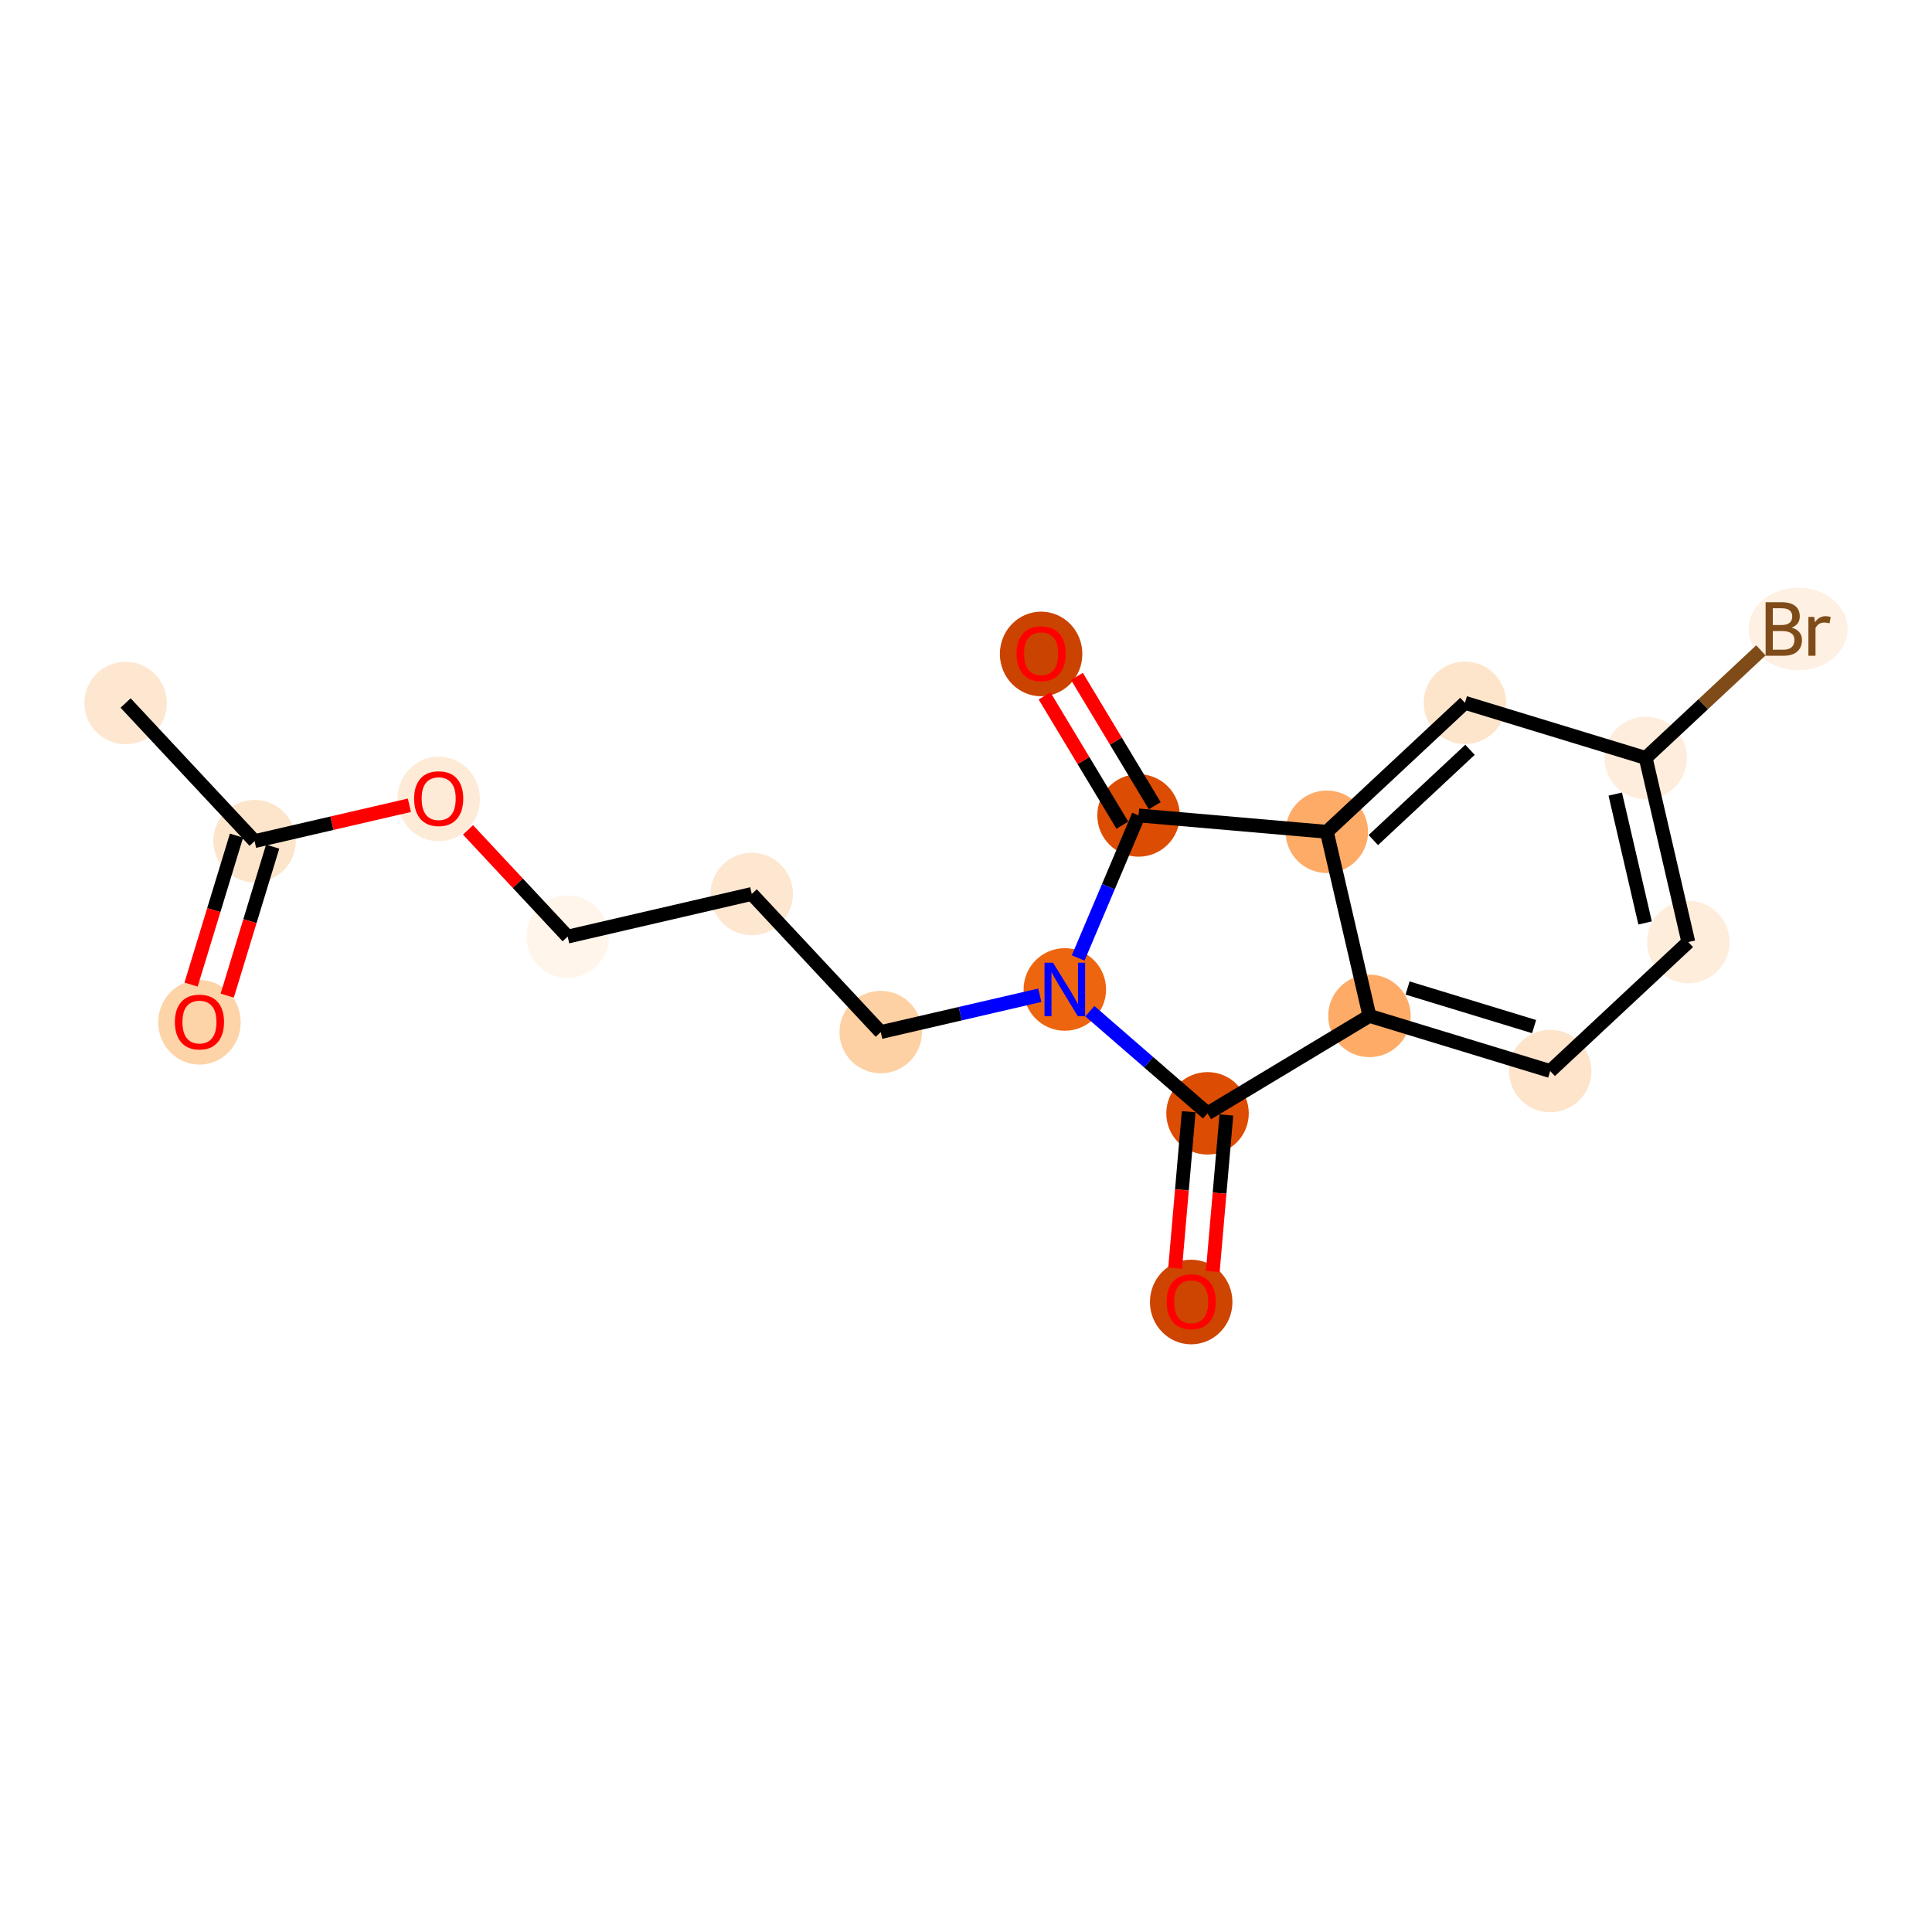 <?xml version='1.0' encoding='iso-8859-1'?>
<svg version='1.1' baseProfile='full'
              xmlns='http://www.w3.org/2000/svg'
                      xmlns:rdkit='http://www.rdkit.org/xml'
                      xmlns:xlink='http://www.w3.org/1999/xlink'
                  xml:space='preserve'
width='280px' height='280px' viewBox='0 0 280 280'>
<!-- END OF HEADER -->
<rect style='opacity:1.0;fill:#FFFFFF;stroke:none' width='280' height='280' x='0' y='0'> </rect>
<ellipse cx='18.205' cy='101.885' rx='5.477' ry='5.477'  style='fill:#FEE7D0;fill-rule:evenodd;stroke:#FEE7D0;stroke-width:1.0px;stroke-linecap:butt;stroke-linejoin:miter;stroke-opacity:1' />
<ellipse cx='36.896' cy='121.902' rx='5.477' ry='5.477'  style='fill:#FDE5CC;fill-rule:evenodd;stroke:#FDE5CC;stroke-width:1.0px;stroke-linecap:butt;stroke-linejoin:miter;stroke-opacity:1' />
<ellipse cx='28.907' cy='148.158' rx='5.477' ry='5.632'  style='fill:#FDD3A8;fill-rule:evenodd;stroke:#FDD3A8;stroke-width:1.0px;stroke-linecap:butt;stroke-linejoin:miter;stroke-opacity:1' />
<ellipse cx='63.578' cy='115.783' rx='5.477' ry='5.632'  style='fill:#FEEBD7;fill-rule:evenodd;stroke:#FEEBD7;stroke-width:1.0px;stroke-linecap:butt;stroke-linejoin:miter;stroke-opacity:1' />
<ellipse cx='82.269' cy='135.74' rx='5.477' ry='5.477'  style='fill:#FFF5EB;fill-rule:evenodd;stroke:#FFF5EB;stroke-width:1.0px;stroke-linecap:butt;stroke-linejoin:miter;stroke-opacity:1' />
<ellipse cx='108.95' cy='129.561' rx='5.477' ry='5.477'  style='fill:#FEE7D1;fill-rule:evenodd;stroke:#FEE7D1;stroke-width:1.0px;stroke-linecap:butt;stroke-linejoin:miter;stroke-opacity:1' />
<ellipse cx='127.642' cy='149.578' rx='5.477' ry='5.477'  style='fill:#FDD1A4;fill-rule:evenodd;stroke:#FDD1A4;stroke-width:1.0px;stroke-linecap:butt;stroke-linejoin:miter;stroke-opacity:1' />
<ellipse cx='154.323' cy='143.399' rx='5.477' ry='5.484'  style='fill:#EE6510;fill-rule:evenodd;stroke:#EE6510;stroke-width:1.0px;stroke-linecap:butt;stroke-linejoin:miter;stroke-opacity:1' />
<ellipse cx='175.005' cy='161.352' rx='5.477' ry='5.477'  style='fill:#DC4D03;fill-rule:evenodd;stroke:#DC4D03;stroke-width:1.0px;stroke-linecap:butt;stroke-linejoin:miter;stroke-opacity:1' />
<ellipse cx='172.636' cy='188.697' rx='5.477' ry='5.632'  style='fill:#CE4401;fill-rule:evenodd;stroke:#CE4401;stroke-width:1.0px;stroke-linecap:butt;stroke-linejoin:miter;stroke-opacity:1' />
<ellipse cx='198.471' cy='147.231' rx='5.477' ry='5.477'  style='fill:#FDAB67;fill-rule:evenodd;stroke:#FDAB67;stroke-width:1.0px;stroke-linecap:butt;stroke-linejoin:miter;stroke-opacity:1' />
<ellipse cx='224.667' cy='155.22' rx='5.477' ry='5.477'  style='fill:#FDE4CB;fill-rule:evenodd;stroke:#FDE4CB;stroke-width:1.0px;stroke-linecap:butt;stroke-linejoin:miter;stroke-opacity:1' />
<ellipse cx='244.684' cy='136.528' rx='5.477' ry='5.477'  style='fill:#FEEDDB;fill-rule:evenodd;stroke:#FEEDDB;stroke-width:1.0px;stroke-linecap:butt;stroke-linejoin:miter;stroke-opacity:1' />
<ellipse cx='238.505' cy='109.847' rx='5.477' ry='5.477'  style='fill:#FEEDDC;fill-rule:evenodd;stroke:#FEEDDC;stroke-width:1.0px;stroke-linecap:butt;stroke-linejoin:miter;stroke-opacity:1' />
<ellipse cx='260.603' cy='91.156' rx='6.67' ry='5.484'  style='fill:#FEF0E2;fill-rule:evenodd;stroke:#FEF0E2;stroke-width:1.0px;stroke-linecap:butt;stroke-linejoin:miter;stroke-opacity:1' />
<ellipse cx='212.309' cy='101.858' rx='5.477' ry='5.477'  style='fill:#FDE5CC;fill-rule:evenodd;stroke:#FDE5CC;stroke-width:1.0px;stroke-linecap:butt;stroke-linejoin:miter;stroke-opacity:1' />
<ellipse cx='192.292' cy='120.55' rx='5.477' ry='5.477'  style='fill:#FDAB67;fill-rule:evenodd;stroke:#FDAB67;stroke-width:1.0px;stroke-linecap:butt;stroke-linejoin:miter;stroke-opacity:1' />
<ellipse cx='165.007' cy='118.181' rx='5.477' ry='5.477'  style='fill:#DC4C03;fill-rule:evenodd;stroke:#DC4C03;stroke-width:1.0px;stroke-linecap:butt;stroke-linejoin:miter;stroke-opacity:1' />
<ellipse cx='150.886' cy='94.776' rx='5.477' ry='5.632'  style='fill:#CB4301;fill-rule:evenodd;stroke:#CB4301;stroke-width:1.0px;stroke-linecap:butt;stroke-linejoin:miter;stroke-opacity:1' />
<path class='bond-0 atom-0 atom-1' d='M 18.205,101.885 L 36.896,121.902' style='fill:none;fill-rule:evenodd;stroke:#000000;stroke-width:2.0px;stroke-linecap:butt;stroke-linejoin:miter;stroke-opacity:1' />
<path class='bond-1 atom-1 atom-2' d='M 34.277,121.103 L 30.985,131.897' style='fill:none;fill-rule:evenodd;stroke:#000000;stroke-width:2.0px;stroke-linecap:butt;stroke-linejoin:miter;stroke-opacity:1' />
<path class='bond-1 atom-1 atom-2' d='M 30.985,131.897 L 27.692,142.692' style='fill:none;fill-rule:evenodd;stroke:#FF0000;stroke-width:2.0px;stroke-linecap:butt;stroke-linejoin:miter;stroke-opacity:1' />
<path class='bond-1 atom-1 atom-2' d='M 39.516,122.701 L 36.224,133.495' style='fill:none;fill-rule:evenodd;stroke:#000000;stroke-width:2.0px;stroke-linecap:butt;stroke-linejoin:miter;stroke-opacity:1' />
<path class='bond-1 atom-1 atom-2' d='M 36.224,133.495 L 32.932,144.29' style='fill:none;fill-rule:evenodd;stroke:#FF0000;stroke-width:2.0px;stroke-linecap:butt;stroke-linejoin:miter;stroke-opacity:1' />
<path class='bond-2 atom-1 atom-3' d='M 36.896,121.902 L 48.114,119.304' style='fill:none;fill-rule:evenodd;stroke:#000000;stroke-width:2.0px;stroke-linecap:butt;stroke-linejoin:miter;stroke-opacity:1' />
<path class='bond-2 atom-1 atom-3' d='M 48.114,119.304 L 59.333,116.706' style='fill:none;fill-rule:evenodd;stroke:#FF0000;stroke-width:2.0px;stroke-linecap:butt;stroke-linejoin:miter;stroke-opacity:1' />
<path class='bond-3 atom-3 atom-4' d='M 67.823,120.269 L 75.046,128.004' style='fill:none;fill-rule:evenodd;stroke:#FF0000;stroke-width:2.0px;stroke-linecap:butt;stroke-linejoin:miter;stroke-opacity:1' />
<path class='bond-3 atom-3 atom-4' d='M 75.046,128.004 L 82.269,135.74' style='fill:none;fill-rule:evenodd;stroke:#000000;stroke-width:2.0px;stroke-linecap:butt;stroke-linejoin:miter;stroke-opacity:1' />
<path class='bond-4 atom-4 atom-5' d='M 82.269,135.74 L 108.95,129.561' style='fill:none;fill-rule:evenodd;stroke:#000000;stroke-width:2.0px;stroke-linecap:butt;stroke-linejoin:miter;stroke-opacity:1' />
<path class='bond-5 atom-5 atom-6' d='M 108.95,129.561 L 127.642,149.578' style='fill:none;fill-rule:evenodd;stroke:#000000;stroke-width:2.0px;stroke-linecap:butt;stroke-linejoin:miter;stroke-opacity:1' />
<path class='bond-6 atom-6 atom-7' d='M 127.642,149.578 L 139.17,146.908' style='fill:none;fill-rule:evenodd;stroke:#000000;stroke-width:2.0px;stroke-linecap:butt;stroke-linejoin:miter;stroke-opacity:1' />
<path class='bond-6 atom-6 atom-7' d='M 139.17,146.908 L 150.697,144.238' style='fill:none;fill-rule:evenodd;stroke:#0000FF;stroke-width:2.0px;stroke-linecap:butt;stroke-linejoin:miter;stroke-opacity:1' />
<path class='bond-7 atom-7 atom-8' d='M 157.949,146.546 L 166.477,153.949' style='fill:none;fill-rule:evenodd;stroke:#0000FF;stroke-width:2.0px;stroke-linecap:butt;stroke-linejoin:miter;stroke-opacity:1' />
<path class='bond-7 atom-7 atom-8' d='M 166.477,153.949 L 175.005,161.352' style='fill:none;fill-rule:evenodd;stroke:#000000;stroke-width:2.0px;stroke-linecap:butt;stroke-linejoin:miter;stroke-opacity:1' />
<path class='bond-18 atom-17 atom-7' d='M 165.007,118.181 L 160.632,128.509' style='fill:none;fill-rule:evenodd;stroke:#000000;stroke-width:2.0px;stroke-linecap:butt;stroke-linejoin:miter;stroke-opacity:1' />
<path class='bond-18 atom-17 atom-7' d='M 160.632,128.509 L 156.256,138.836' style='fill:none;fill-rule:evenodd;stroke:#0000FF;stroke-width:2.0px;stroke-linecap:butt;stroke-linejoin:miter;stroke-opacity:1' />
<path class='bond-8 atom-8 atom-9' d='M 172.276,161.115 L 171.292,172.454' style='fill:none;fill-rule:evenodd;stroke:#000000;stroke-width:2.0px;stroke-linecap:butt;stroke-linejoin:miter;stroke-opacity:1' />
<path class='bond-8 atom-8 atom-9' d='M 171.292,172.454 L 170.308,183.794' style='fill:none;fill-rule:evenodd;stroke:#FF0000;stroke-width:2.0px;stroke-linecap:butt;stroke-linejoin:miter;stroke-opacity:1' />
<path class='bond-8 atom-8 atom-9' d='M 177.733,161.589 L 176.749,172.928' style='fill:none;fill-rule:evenodd;stroke:#000000;stroke-width:2.0px;stroke-linecap:butt;stroke-linejoin:miter;stroke-opacity:1' />
<path class='bond-8 atom-8 atom-9' d='M 176.749,172.928 L 175.765,184.267' style='fill:none;fill-rule:evenodd;stroke:#FF0000;stroke-width:2.0px;stroke-linecap:butt;stroke-linejoin:miter;stroke-opacity:1' />
<path class='bond-9 atom-8 atom-10' d='M 175.005,161.352 L 198.471,147.231' style='fill:none;fill-rule:evenodd;stroke:#000000;stroke-width:2.0px;stroke-linecap:butt;stroke-linejoin:miter;stroke-opacity:1' />
<path class='bond-10 atom-10 atom-11' d='M 198.471,147.231 L 224.667,155.22' style='fill:none;fill-rule:evenodd;stroke:#000000;stroke-width:2.0px;stroke-linecap:butt;stroke-linejoin:miter;stroke-opacity:1' />
<path class='bond-10 atom-10 atom-11' d='M 203.998,143.19 L 222.335,148.783' style='fill:none;fill-rule:evenodd;stroke:#000000;stroke-width:2.0px;stroke-linecap:butt;stroke-linejoin:miter;stroke-opacity:1' />
<path class='bond-19 atom-16 atom-10' d='M 192.292,120.55 L 198.471,147.231' style='fill:none;fill-rule:evenodd;stroke:#000000;stroke-width:2.0px;stroke-linecap:butt;stroke-linejoin:miter;stroke-opacity:1' />
<path class='bond-11 atom-11 atom-12' d='M 224.667,155.22 L 244.684,136.528' style='fill:none;fill-rule:evenodd;stroke:#000000;stroke-width:2.0px;stroke-linecap:butt;stroke-linejoin:miter;stroke-opacity:1' />
<path class='bond-12 atom-12 atom-13' d='M 244.684,136.528 L 238.505,109.847' style='fill:none;fill-rule:evenodd;stroke:#000000;stroke-width:2.0px;stroke-linecap:butt;stroke-linejoin:miter;stroke-opacity:1' />
<path class='bond-12 atom-12 atom-13' d='M 238.421,133.762 L 234.095,115.085' style='fill:none;fill-rule:evenodd;stroke:#000000;stroke-width:2.0px;stroke-linecap:butt;stroke-linejoin:miter;stroke-opacity:1' />
<path class='bond-13 atom-13 atom-14' d='M 238.505,109.847 L 246.854,102.051' style='fill:none;fill-rule:evenodd;stroke:#000000;stroke-width:2.0px;stroke-linecap:butt;stroke-linejoin:miter;stroke-opacity:1' />
<path class='bond-13 atom-13 atom-14' d='M 246.854,102.051 L 255.202,94.255' style='fill:none;fill-rule:evenodd;stroke:#7F4C19;stroke-width:2.0px;stroke-linecap:butt;stroke-linejoin:miter;stroke-opacity:1' />
<path class='bond-14 atom-13 atom-15' d='M 238.505,109.847 L 212.309,101.858' style='fill:none;fill-rule:evenodd;stroke:#000000;stroke-width:2.0px;stroke-linecap:butt;stroke-linejoin:miter;stroke-opacity:1' />
<path class='bond-15 atom-15 atom-16' d='M 212.309,101.858 L 192.292,120.55' style='fill:none;fill-rule:evenodd;stroke:#000000;stroke-width:2.0px;stroke-linecap:butt;stroke-linejoin:miter;stroke-opacity:1' />
<path class='bond-15 atom-15 atom-16' d='M 213.044,108.665 L 199.033,121.749' style='fill:none;fill-rule:evenodd;stroke:#000000;stroke-width:2.0px;stroke-linecap:butt;stroke-linejoin:miter;stroke-opacity:1' />
<path class='bond-16 atom-16 atom-17' d='M 192.292,120.55 L 165.007,118.181' style='fill:none;fill-rule:evenodd;stroke:#000000;stroke-width:2.0px;stroke-linecap:butt;stroke-linejoin:miter;stroke-opacity:1' />
<path class='bond-17 atom-17 atom-18' d='M 167.354,116.769 L 161.715,107.4' style='fill:none;fill-rule:evenodd;stroke:#000000;stroke-width:2.0px;stroke-linecap:butt;stroke-linejoin:miter;stroke-opacity:1' />
<path class='bond-17 atom-17 atom-18' d='M 161.715,107.4 L 156.077,98.03' style='fill:none;fill-rule:evenodd;stroke:#FF0000;stroke-width:2.0px;stroke-linecap:butt;stroke-linejoin:miter;stroke-opacity:1' />
<path class='bond-17 atom-17 atom-18' d='M 162.66,119.593 L 157.022,110.224' style='fill:none;fill-rule:evenodd;stroke:#000000;stroke-width:2.0px;stroke-linecap:butt;stroke-linejoin:miter;stroke-opacity:1' />
<path class='bond-17 atom-17 atom-18' d='M 157.022,110.224 L 151.384,100.855' style='fill:none;fill-rule:evenodd;stroke:#FF0000;stroke-width:2.0px;stroke-linecap:butt;stroke-linejoin:miter;stroke-opacity:1' />
<path  class='atom-2' d='M 25.347 148.119
Q 25.347 146.257, 26.267 145.216
Q 27.187 144.176, 28.907 144.176
Q 30.627 144.176, 31.547 145.216
Q 32.467 146.257, 32.467 148.119
Q 32.467 150.004, 31.536 151.077
Q 30.605 152.14, 28.907 152.14
Q 27.198 152.14, 26.267 151.077
Q 25.347 150.015, 25.347 148.119
M 28.907 151.264
Q 30.09 151.264, 30.726 150.475
Q 31.372 149.675, 31.372 148.119
Q 31.372 146.597, 30.726 145.83
Q 30.09 145.052, 28.907 145.052
Q 27.724 145.052, 27.078 145.819
Q 26.442 146.586, 26.442 148.119
Q 26.442 149.686, 27.078 150.475
Q 27.724 151.264, 28.907 151.264
' fill='#FF0000'/>
<path  class='atom-3' d='M 60.017 115.745
Q 60.017 113.882, 60.937 112.841
Q 61.858 111.801, 63.578 111.801
Q 65.297 111.801, 66.218 112.841
Q 67.138 113.882, 67.138 115.745
Q 67.138 117.629, 66.207 118.702
Q 65.275 119.765, 63.578 119.765
Q 61.869 119.765, 60.937 118.702
Q 60.017 117.64, 60.017 115.745
M 63.578 118.889
Q 64.761 118.889, 65.396 118.1
Q 66.042 117.3, 66.042 115.745
Q 66.042 114.222, 65.396 113.455
Q 64.761 112.677, 63.578 112.677
Q 62.394 112.677, 61.748 113.444
Q 61.113 114.211, 61.113 115.745
Q 61.113 117.311, 61.748 118.1
Q 62.394 118.889, 63.578 118.889
' fill='#FF0000'/>
<path  class='atom-7' d='M 152.609 139.521
L 155.15 143.629
Q 155.402 144.034, 155.808 144.768
Q 156.213 145.502, 156.235 145.546
L 156.235 139.521
L 157.265 139.521
L 157.265 147.277
L 156.202 147.277
L 153.474 142.785
Q 153.156 142.259, 152.817 141.657
Q 152.488 141.054, 152.39 140.868
L 152.39 147.277
L 151.382 147.277
L 151.382 139.521
L 152.609 139.521
' fill='#0000FF'/>
<path  class='atom-9' d='M 169.076 188.659
Q 169.076 186.796, 169.996 185.756
Q 170.917 184.715, 172.636 184.715
Q 174.356 184.715, 175.277 185.756
Q 176.197 186.796, 176.197 188.659
Q 176.197 190.543, 175.266 191.617
Q 174.334 192.679, 172.636 192.679
Q 170.928 192.679, 169.996 191.617
Q 169.076 190.554, 169.076 188.659
M 172.636 191.803
Q 173.82 191.803, 174.455 191.014
Q 175.101 190.214, 175.101 188.659
Q 175.101 187.136, 174.455 186.369
Q 173.82 185.591, 172.636 185.591
Q 171.453 185.591, 170.807 186.358
Q 170.172 187.125, 170.172 188.659
Q 170.172 190.225, 170.807 191.014
Q 171.453 191.803, 172.636 191.803
' fill='#FF0000'/>
<path  class='atom-14' d='M 259.656 90.959
Q 260.401 91.167, 260.773 91.627
Q 261.156 92.076, 261.156 92.744
Q 261.156 93.818, 260.466 94.431
Q 259.787 95.034, 258.494 95.034
L 255.887 95.034
L 255.887 87.278
L 258.177 87.278
Q 259.502 87.278, 260.17 87.814
Q 260.839 88.351, 260.839 89.337
Q 260.839 90.509, 259.656 90.959
M 256.928 88.154
L 256.928 90.586
L 258.177 90.586
Q 258.944 90.586, 259.338 90.279
Q 259.743 89.962, 259.743 89.337
Q 259.743 88.154, 258.177 88.154
L 256.928 88.154
M 258.494 94.157
Q 259.25 94.157, 259.656 93.796
Q 260.061 93.434, 260.061 92.744
Q 260.061 92.109, 259.612 91.791
Q 259.174 91.462, 258.33 91.462
L 256.928 91.462
L 256.928 94.157
L 258.494 94.157
' fill='#7F4C19'/>
<path  class='atom-14' d='M 262.92 89.403
L 263.041 90.181
Q 263.632 89.304, 264.596 89.304
Q 264.903 89.304, 265.319 89.414
L 265.155 90.334
Q 264.684 90.225, 264.421 90.225
Q 263.961 90.225, 263.654 90.411
Q 263.358 90.586, 263.117 91.013
L 263.117 95.034
L 262.088 95.034
L 262.088 89.403
L 262.92 89.403
' fill='#7F4C19'/>
<path  class='atom-18' d='M 147.325 94.737
Q 147.325 92.875, 148.245 91.834
Q 149.166 90.794, 150.886 90.794
Q 152.605 90.794, 153.526 91.834
Q 154.446 92.875, 154.446 94.737
Q 154.446 96.622, 153.515 97.695
Q 152.584 98.758, 150.886 98.758
Q 149.177 98.758, 148.245 97.695
Q 147.325 96.633, 147.325 94.737
M 150.886 97.881
Q 152.069 97.881, 152.704 97.093
Q 153.35 96.293, 153.35 94.737
Q 153.35 93.215, 152.704 92.448
Q 152.069 91.67, 150.886 91.67
Q 149.702 91.67, 149.056 92.437
Q 148.421 93.204, 148.421 94.737
Q 148.421 96.304, 149.056 97.093
Q 149.702 97.881, 150.886 97.881
' fill='#FF0000'/>
</svg>
